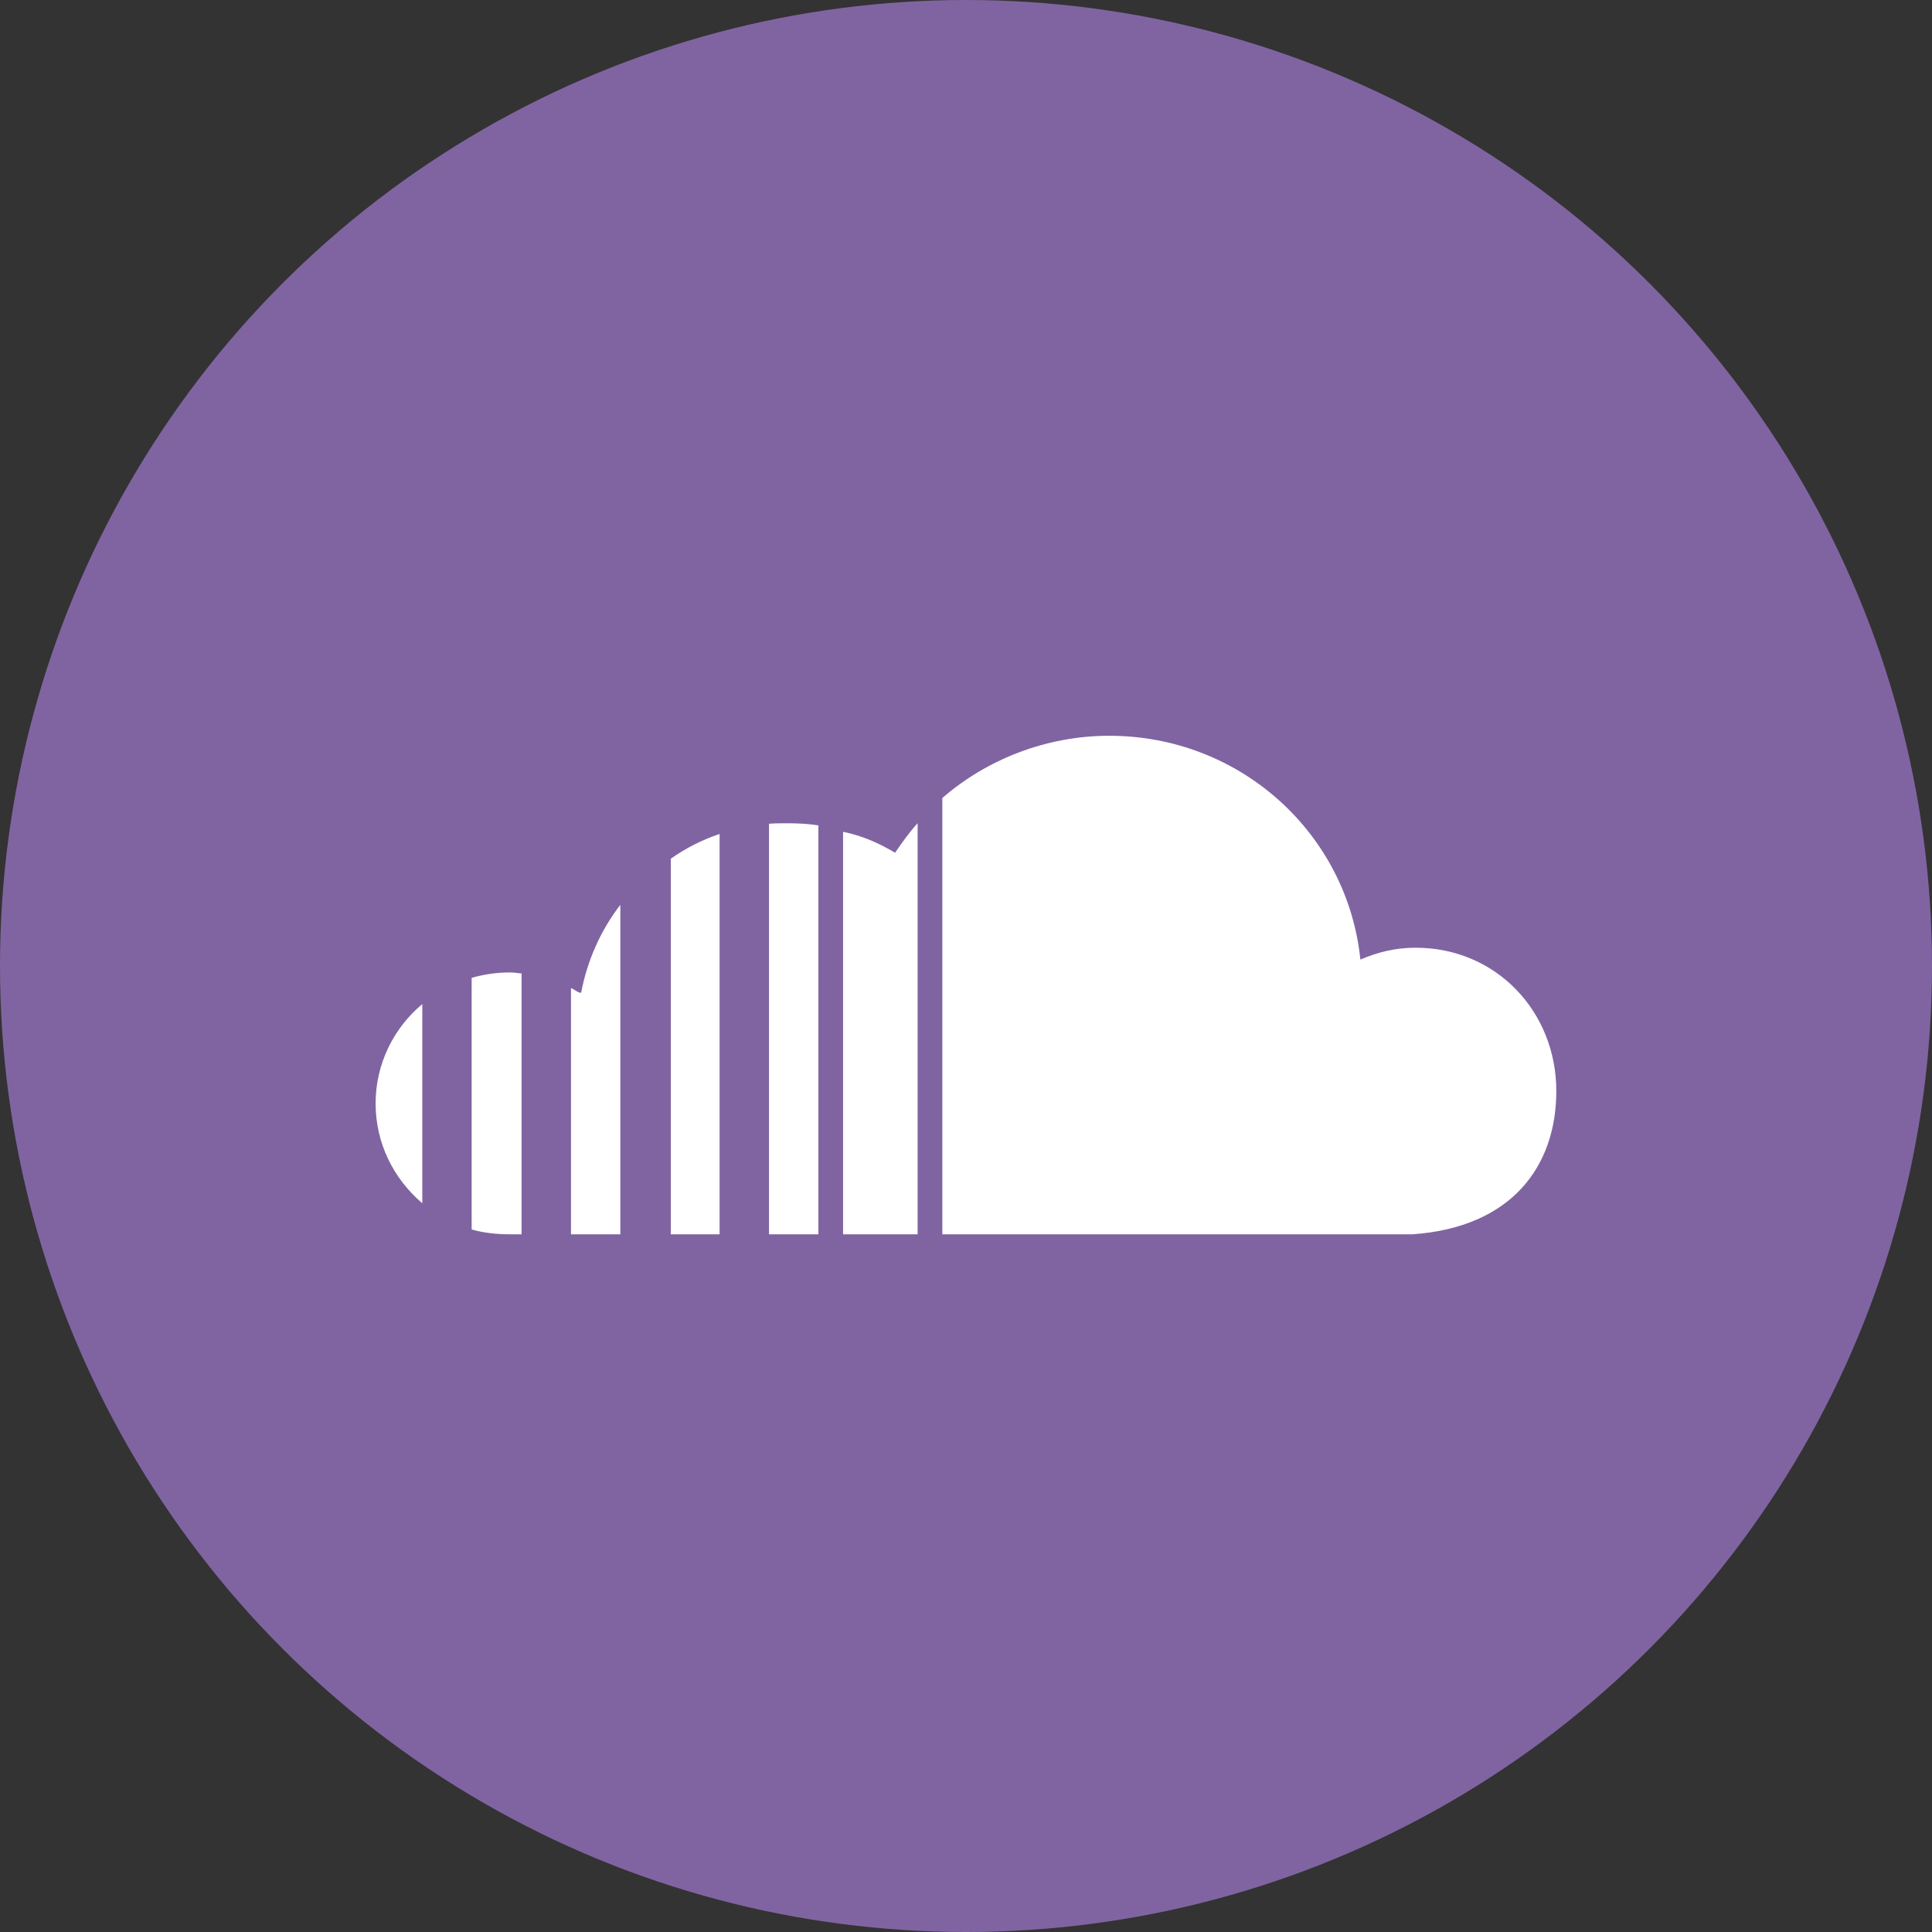 <svg width="24" height="24" viewBox="0 0 24 24" fill="none" xmlns="http://www.w3.org/2000/svg">
<rect x="0" y="0" width="24" height="24" fill="#333333" stroke="none"/>
<circle cx="12" cy="12" r="12" fill="#8064A2"/>
<path d="M11.706 9.913V15.333H17.546C18.779 15.247 19.333 14.487 19.333 13.553C19.333 12.567 18.586 11.773 17.586 11.773C17.333 11.773 17.119 11.827 16.899 11.92C16.739 10.36 15.413 9.14 13.779 9.14C12.999 9.14 12.259 9.433 11.706 9.913ZM11.119 10.593C10.919 10.473 10.706 10.38 10.473 10.333V15.333H11.399V10.227C11.299 10.333 11.206 10.467 11.119 10.593ZM9.553 10.233V15.333H10.166V10.253C10.039 10.233 9.913 10.227 9.779 10.227C9.699 10.227 9.626 10.227 9.553 10.233ZM8.333 10.667V15.333H8.939V10.36C8.719 10.433 8.513 10.54 8.333 10.667ZM7.219 12.333C7.179 12.333 7.139 12.293 7.093 12.273V15.333H7.706V11.24C7.459 11.56 7.293 11.94 7.219 12.333ZM5.859 12.147V15.273C5.999 15.313 6.159 15.333 6.333 15.333H6.479V12.093C6.426 12.087 6.373 12.08 6.333 12.08C6.159 12.08 5.999 12.107 5.859 12.147ZM4.666 13.707C4.666 14.207 4.893 14.647 5.246 14.947V12.473C4.893 12.767 4.666 13.213 4.666 13.707Z" fill="white"/>
</svg>
